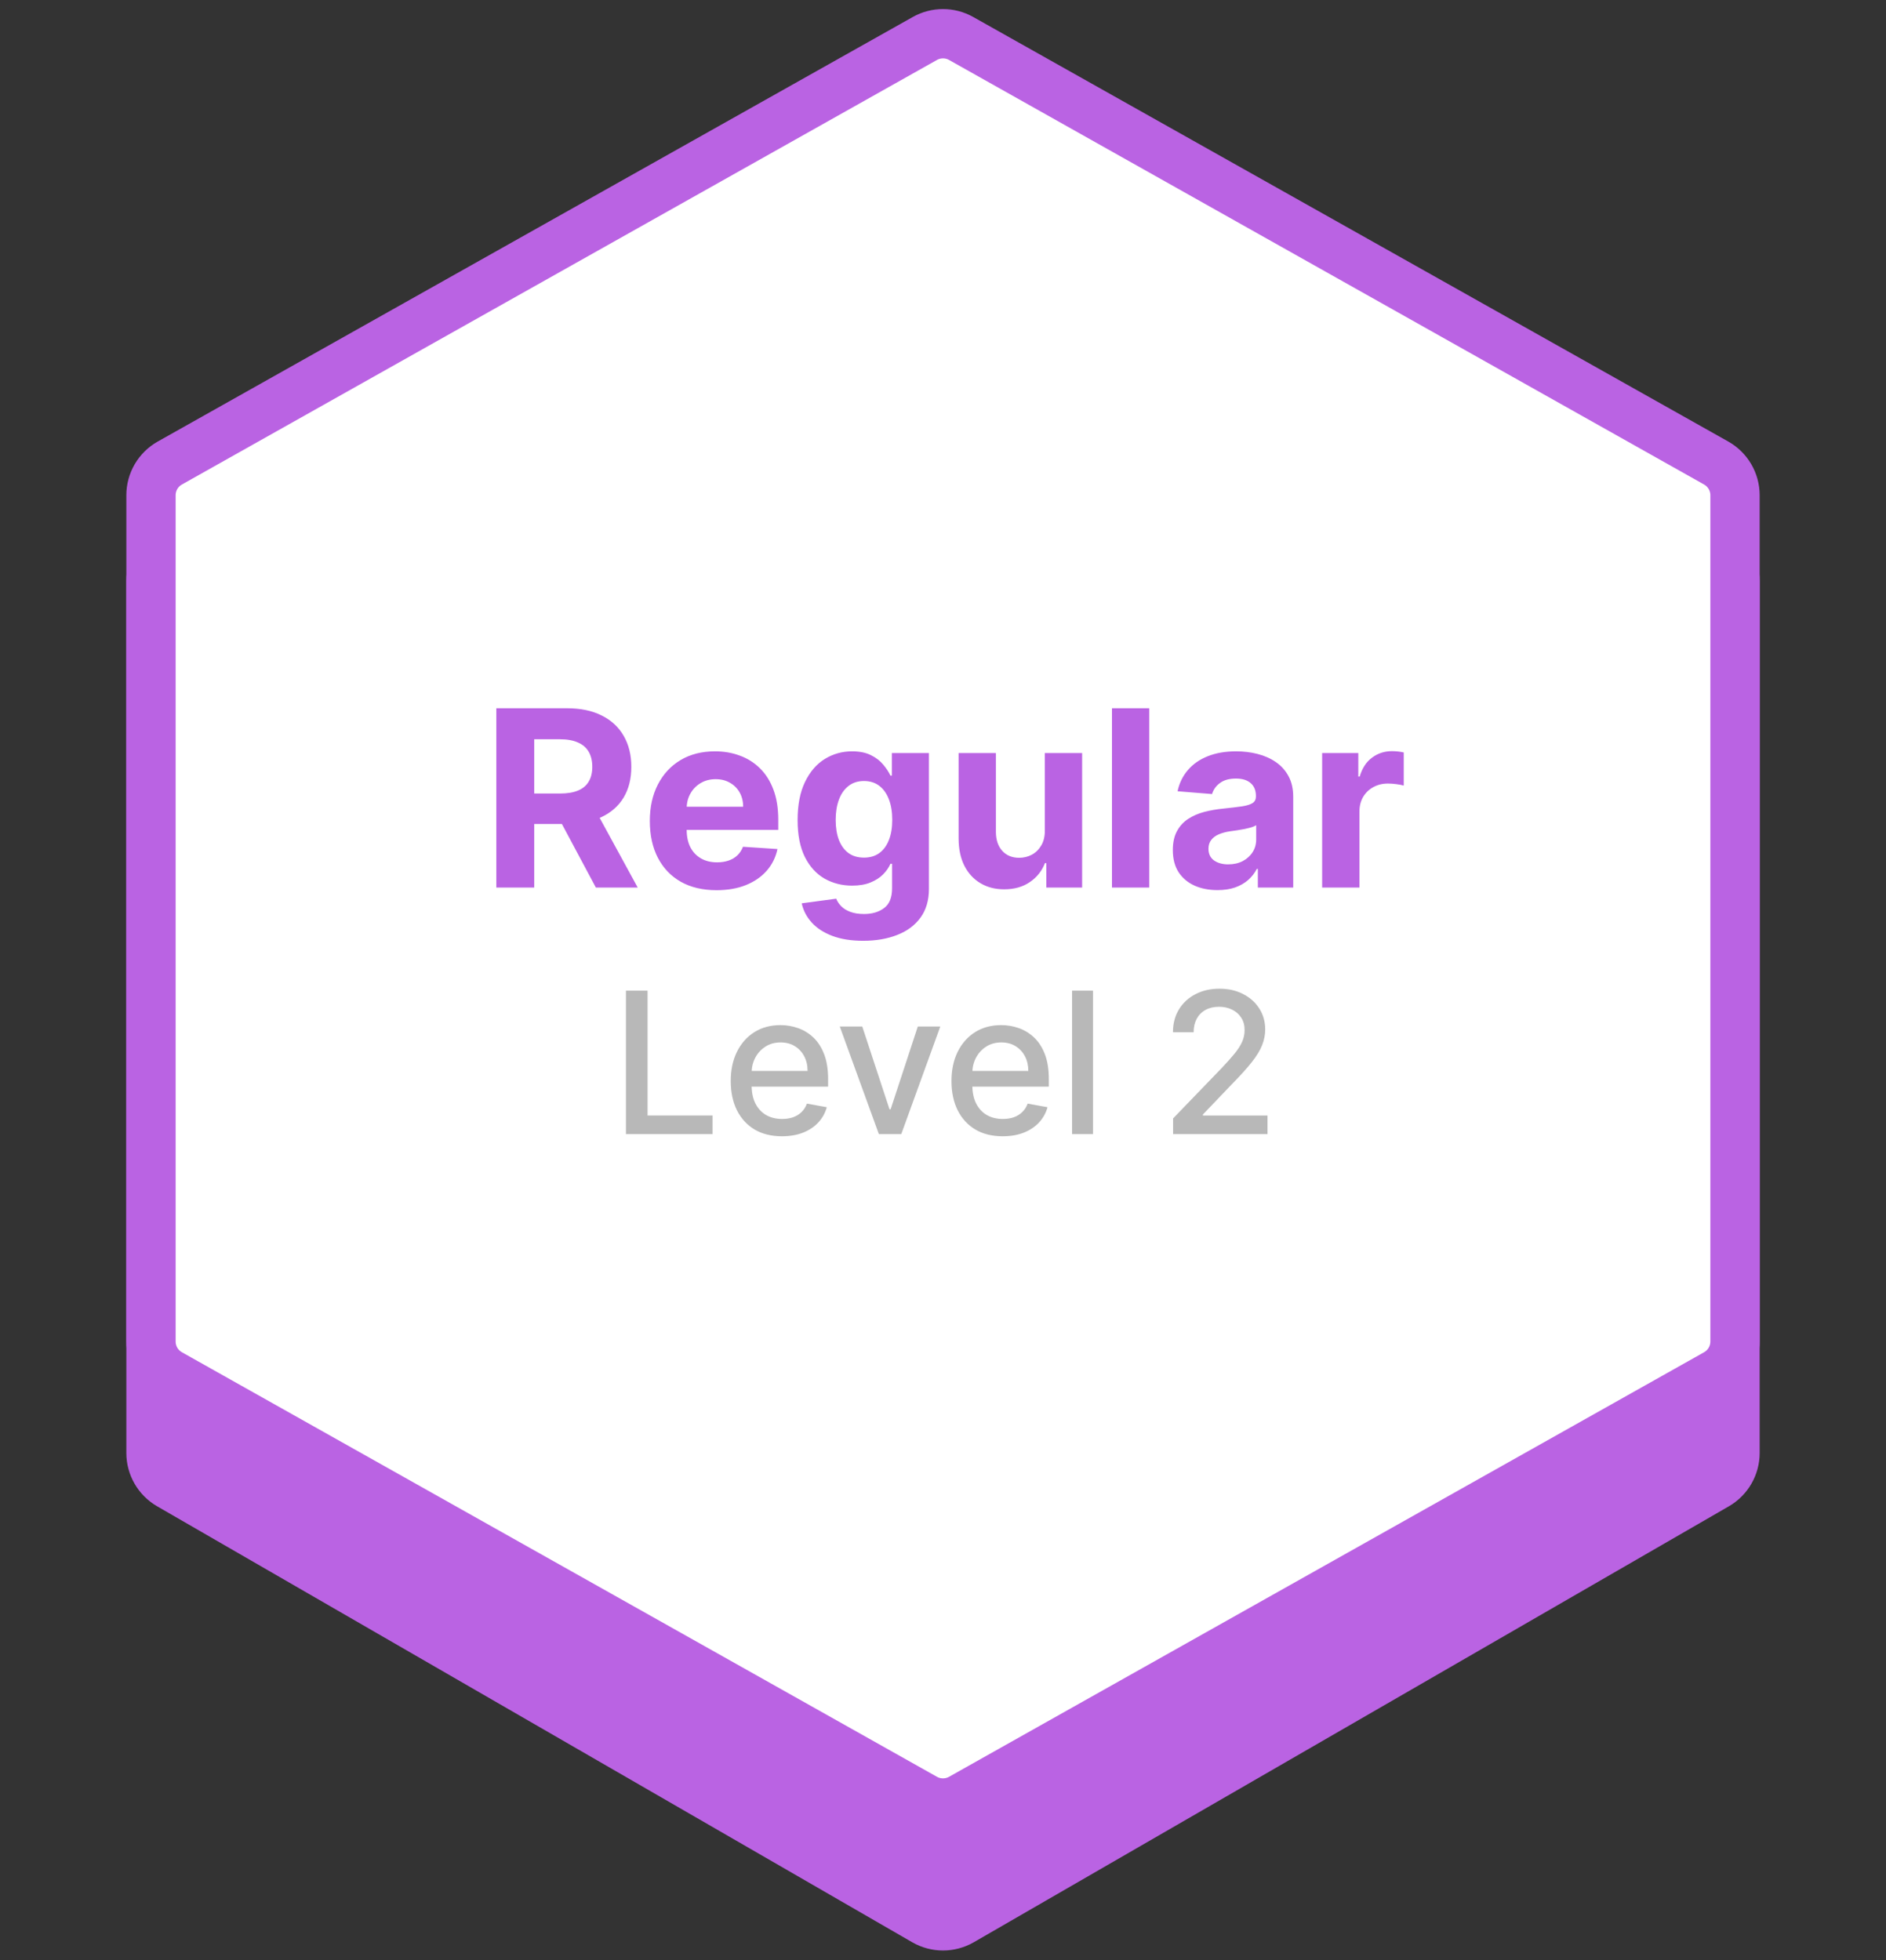 <svg width="306" height="318" viewBox="0 0 306 318" fill="none" xmlns="http://www.w3.org/2000/svg">
<rect x="0" y="0" width="306" height="318" fill="#333333" stroke="none"/>
<path d="M156 18.351L278.502 89.077C280.358 90.149 281.502 92.13 281.502 94.273V235.727C281.502 237.87 280.358 239.851 278.502 240.923L156 311.649C154.144 312.721 151.856 312.721 150 311.649L27.498 240.923C25.642 239.851 24.498 237.87 24.498 235.727V94.273C24.498 92.13 25.642 90.149 27.498 89.077L150 18.351C151.856 17.279 154.144 17.279 156 18.351Z" fill="#BA63E3" stroke="#BA63E3" stroke-width="8"/>
<path d="M155.941 6.242L278.443 75.12C280.332 76.182 281.502 78.182 281.502 80.35V217.65C281.502 219.818 280.332 221.818 278.443 222.88L155.941 291.758C154.115 292.784 151.885 292.784 150.059 291.758L27.558 222.88C25.668 221.818 24.498 219.818 24.498 217.65V80.35C24.498 78.182 25.668 76.182 27.558 75.12L150.059 6.242C151.885 5.216 154.115 5.216 155.941 6.242Z" fill="white" stroke="#BA63E3" stroke-width="8"/>
<path d="M80.528 144V114.909H92.006C94.203 114.909 96.078 115.302 97.631 116.088C99.193 116.865 100.382 117.968 101.196 119.398C102.02 120.818 102.432 122.49 102.432 124.412C102.432 126.344 102.015 128.006 101.182 129.398C100.348 130.78 99.141 131.841 97.56 132.58C95.988 133.318 94.084 133.688 91.849 133.688H84.165V128.744H90.855C92.029 128.744 93.005 128.583 93.781 128.261C94.558 127.939 95.135 127.456 95.514 126.812C95.903 126.169 96.097 125.368 96.097 124.412C96.097 123.446 95.903 122.632 95.514 121.969C95.135 121.306 94.553 120.804 93.767 120.463C92.99 120.113 92.01 119.938 90.827 119.938H86.679V144H80.528ZM96.239 130.761L103.469 144H96.679L89.605 130.761H96.239ZM116.256 144.426C114.012 144.426 112.08 143.972 110.461 143.062C108.851 142.144 107.611 140.847 106.739 139.17C105.868 137.485 105.433 135.491 105.433 133.19C105.433 130.946 105.868 128.976 106.739 127.281C107.611 125.586 108.837 124.265 110.418 123.318C112.009 122.371 113.875 121.898 116.015 121.898C117.454 121.898 118.794 122.13 120.035 122.594C121.285 123.048 122.374 123.735 123.302 124.653C124.239 125.572 124.969 126.727 125.489 128.119C126.01 129.502 126.271 131.121 126.271 132.977V134.639H107.847V130.889H120.575C120.575 130.018 120.385 129.246 120.006 128.574C119.628 127.902 119.102 127.376 118.43 126.997C117.767 126.609 116.995 126.415 116.114 126.415C115.196 126.415 114.381 126.628 113.671 127.054C112.97 127.471 112.421 128.034 112.023 128.744C111.626 129.445 111.422 130.226 111.413 131.088V134.653C111.413 135.733 111.612 136.666 112.009 137.452C112.416 138.238 112.989 138.844 113.728 139.27C114.467 139.696 115.343 139.909 116.356 139.909C117.028 139.909 117.644 139.814 118.202 139.625C118.761 139.436 119.239 139.152 119.637 138.773C120.035 138.394 120.338 137.93 120.546 137.381L126.143 137.75C125.859 139.095 125.276 140.269 124.396 141.273C123.524 142.267 122.397 143.044 121.015 143.602C119.642 144.152 118.056 144.426 116.256 144.426ZM140.049 152.636C138.089 152.636 136.408 152.366 135.006 151.827C133.614 151.296 132.506 150.572 131.683 149.653C130.859 148.735 130.324 147.703 130.077 146.557L135.674 145.804C135.844 146.24 136.114 146.647 136.484 147.026C136.853 147.404 137.341 147.707 137.947 147.935C138.562 148.171 139.31 148.29 140.191 148.29C141.507 148.29 142.592 147.968 143.444 147.324C144.306 146.689 144.737 145.624 144.737 144.128V140.136H144.481C144.216 140.742 143.818 141.315 143.288 141.855C142.757 142.395 142.076 142.835 141.242 143.176C140.409 143.517 139.415 143.688 138.259 143.688C136.621 143.688 135.129 143.309 133.785 142.551C132.45 141.784 131.384 140.615 130.589 139.043C129.803 137.461 129.41 135.463 129.41 133.048C129.41 130.577 129.812 128.512 130.617 126.855C131.422 125.198 132.492 123.957 133.827 123.134C135.172 122.31 136.645 121.898 138.245 121.898C139.467 121.898 140.489 122.106 141.313 122.523C142.137 122.93 142.8 123.441 143.302 124.057C143.813 124.663 144.206 125.259 144.481 125.847H144.708V122.182H150.717V144.213C150.717 146.069 150.262 147.622 149.353 148.872C148.444 150.122 147.184 151.06 145.575 151.685C143.974 152.319 142.132 152.636 140.049 152.636ZM140.177 139.142C141.152 139.142 141.976 138.901 142.648 138.418C143.33 137.925 143.851 137.224 144.211 136.315C144.58 135.397 144.765 134.298 144.765 133.02C144.765 131.741 144.585 130.634 144.225 129.696C143.865 128.749 143.344 128.015 142.663 127.494C141.981 126.973 141.152 126.713 140.177 126.713C139.183 126.713 138.344 126.983 137.663 127.523C136.981 128.053 136.465 128.792 136.114 129.739C135.764 130.686 135.589 131.779 135.589 133.02C135.589 134.279 135.764 135.368 136.114 136.287C136.474 137.196 136.99 137.902 137.663 138.403C138.344 138.896 139.183 139.142 140.177 139.142ZM169.523 134.71V122.182H175.575V144H169.765V140.037H169.538C169.045 141.315 168.226 142.343 167.08 143.119C165.944 143.896 164.557 144.284 162.918 144.284C161.46 144.284 160.177 143.953 159.069 143.29C157.961 142.627 157.094 141.685 156.469 140.463C155.854 139.241 155.541 137.778 155.532 136.074V122.182H161.583V134.994C161.593 136.282 161.938 137.3 162.62 138.048C163.302 138.796 164.216 139.17 165.362 139.17C166.091 139.17 166.772 139.005 167.407 138.673C168.041 138.332 168.553 137.83 168.941 137.168C169.339 136.505 169.533 135.686 169.523 134.71ZM186.466 114.909V144H180.415V114.909H186.466ZM197.535 144.412C196.143 144.412 194.902 144.17 193.813 143.688C192.724 143.195 191.862 142.471 191.228 141.514C190.603 140.548 190.29 139.346 190.29 137.906C190.29 136.694 190.513 135.676 190.958 134.852C191.403 134.028 192.009 133.366 192.776 132.864C193.543 132.362 194.415 131.983 195.39 131.727C196.375 131.472 197.407 131.292 198.487 131.188C199.755 131.055 200.778 130.932 201.555 130.818C202.331 130.695 202.895 130.515 203.245 130.278C203.595 130.042 203.771 129.691 203.771 129.227V129.142C203.771 128.242 203.487 127.546 202.918 127.054C202.36 126.562 201.564 126.315 200.532 126.315C199.443 126.315 198.576 126.557 197.933 127.04C197.289 127.513 196.862 128.11 196.654 128.83L191.058 128.375C191.342 127.049 191.9 125.903 192.734 124.938C193.567 123.962 194.642 123.214 195.958 122.693C197.284 122.163 198.818 121.898 200.56 121.898C201.772 121.898 202.933 122.04 204.04 122.324C205.158 122.608 206.147 123.048 207.009 123.645C207.88 124.241 208.567 125.009 209.069 125.946C209.571 126.874 209.822 127.987 209.822 129.284V144H204.083V140.974H203.913C203.562 141.656 203.094 142.258 202.506 142.778C201.919 143.29 201.214 143.692 200.39 143.986C199.566 144.27 198.614 144.412 197.535 144.412ZM199.268 140.236C200.158 140.236 200.944 140.061 201.626 139.71C202.308 139.35 202.843 138.867 203.231 138.261C203.619 137.655 203.813 136.969 203.813 136.202V133.886C203.624 134.009 203.363 134.123 203.032 134.227C202.71 134.322 202.345 134.412 201.938 134.497C201.531 134.573 201.124 134.644 200.717 134.71C200.309 134.767 199.94 134.819 199.609 134.866C198.898 134.971 198.278 135.136 197.748 135.364C197.218 135.591 196.806 135.899 196.512 136.287C196.219 136.666 196.072 137.139 196.072 137.707C196.072 138.531 196.37 139.161 196.967 139.597C197.573 140.023 198.34 140.236 199.268 140.236ZM214.516 144V122.182H220.383V125.989H220.61C221.008 124.634 221.675 123.612 222.613 122.92C223.55 122.22 224.63 121.869 225.852 121.869C226.155 121.869 226.481 121.888 226.832 121.926C227.182 121.964 227.49 122.016 227.755 122.082V127.452C227.471 127.366 227.078 127.291 226.576 127.224C226.074 127.158 225.615 127.125 225.198 127.125C224.308 127.125 223.513 127.319 222.812 127.707C222.121 128.086 221.571 128.616 221.164 129.298C220.766 129.98 220.567 130.766 220.567 131.656V144H214.516Z" fill="#BA63E3"/>
<path d="M101.557 184V160.727H105.068V180.977H115.614V184H101.557ZM126.869 184.352C125.15 184.352 123.669 183.985 122.426 183.25C121.191 182.508 120.237 181.466 119.562 180.125C118.896 178.777 118.562 177.197 118.562 175.386C118.562 173.598 118.896 172.023 119.562 170.659C120.237 169.295 121.176 168.231 122.381 167.466C123.593 166.701 125.009 166.318 126.631 166.318C127.616 166.318 128.57 166.481 129.494 166.807C130.419 167.133 131.248 167.644 131.983 168.341C132.718 169.038 133.297 169.943 133.722 171.057C134.146 172.163 134.358 173.508 134.358 175.091V176.295H120.483V173.75H131.028C131.028 172.856 130.847 172.064 130.483 171.375C130.119 170.678 129.608 170.129 128.949 169.727C128.297 169.326 127.532 169.125 126.653 169.125C125.699 169.125 124.866 169.36 124.153 169.83C123.449 170.292 122.903 170.898 122.517 171.648C122.138 172.39 121.949 173.197 121.949 174.068V176.057C121.949 177.223 122.153 178.216 122.562 179.034C122.979 179.852 123.559 180.477 124.301 180.909C125.044 181.333 125.911 181.545 126.903 181.545C127.547 181.545 128.134 181.455 128.665 181.273C129.195 181.083 129.653 180.803 130.04 180.432C130.426 180.061 130.722 179.602 130.926 179.057L134.142 179.636C133.884 180.583 133.422 181.413 132.756 182.125C132.097 182.83 131.267 183.379 130.267 183.773C129.275 184.159 128.142 184.352 126.869 184.352ZM152.56 166.545L146.23 184H142.594L136.253 166.545H139.901L144.321 179.977H144.503L148.912 166.545H152.56ZM162.682 184.352C160.962 184.352 159.481 183.985 158.239 183.25C157.004 182.508 156.049 181.466 155.375 180.125C154.708 178.777 154.375 177.197 154.375 175.386C154.375 173.598 154.708 172.023 155.375 170.659C156.049 169.295 156.989 168.231 158.193 167.466C159.405 166.701 160.822 166.318 162.443 166.318C163.428 166.318 164.383 166.481 165.307 166.807C166.231 167.133 167.061 167.644 167.795 168.341C168.53 169.038 169.11 169.943 169.534 171.057C169.958 172.163 170.17 173.508 170.17 175.091V176.295H156.295V173.75H166.841C166.841 172.856 166.659 172.064 166.295 171.375C165.932 170.678 165.42 170.129 164.761 169.727C164.11 169.326 163.345 169.125 162.466 169.125C161.511 169.125 160.678 169.36 159.966 169.83C159.261 170.292 158.716 170.898 158.33 171.648C157.951 172.39 157.761 173.197 157.761 174.068V176.057C157.761 177.223 157.966 178.216 158.375 179.034C158.792 179.852 159.371 180.477 160.114 180.909C160.856 181.333 161.723 181.545 162.716 181.545C163.36 181.545 163.947 181.455 164.477 181.273C165.008 181.083 165.466 180.803 165.852 180.432C166.239 180.061 166.534 179.602 166.739 179.057L169.955 179.636C169.697 180.583 169.235 181.413 168.568 182.125C167.909 182.83 167.08 183.379 166.08 183.773C165.087 184.159 163.955 184.352 162.682 184.352ZM177.338 160.727V184H173.94V160.727H177.338ZM190.332 184V181.455L198.207 173.295C199.048 172.409 199.741 171.633 200.287 170.966C200.84 170.292 201.253 169.652 201.526 169.045C201.798 168.439 201.935 167.795 201.935 167.114C201.935 166.341 201.753 165.674 201.389 165.114C201.026 164.545 200.529 164.11 199.901 163.807C199.272 163.496 198.563 163.341 197.776 163.341C196.942 163.341 196.215 163.511 195.594 163.852C194.973 164.193 194.495 164.674 194.162 165.295C193.829 165.917 193.662 166.644 193.662 167.477H190.31C190.31 166.061 190.635 164.822 191.287 163.761C191.938 162.701 192.832 161.879 193.969 161.295C195.105 160.705 196.397 160.409 197.844 160.409C199.306 160.409 200.594 160.701 201.707 161.284C202.829 161.86 203.704 162.648 204.332 163.648C204.961 164.64 205.276 165.761 205.276 167.011C205.276 167.875 205.113 168.72 204.787 169.545C204.469 170.371 203.912 171.292 203.116 172.307C202.321 173.314 201.215 174.538 199.798 175.977L195.173 180.818V180.989H205.651V184H190.332Z" fill="#B8B8B8"/>
</svg>
